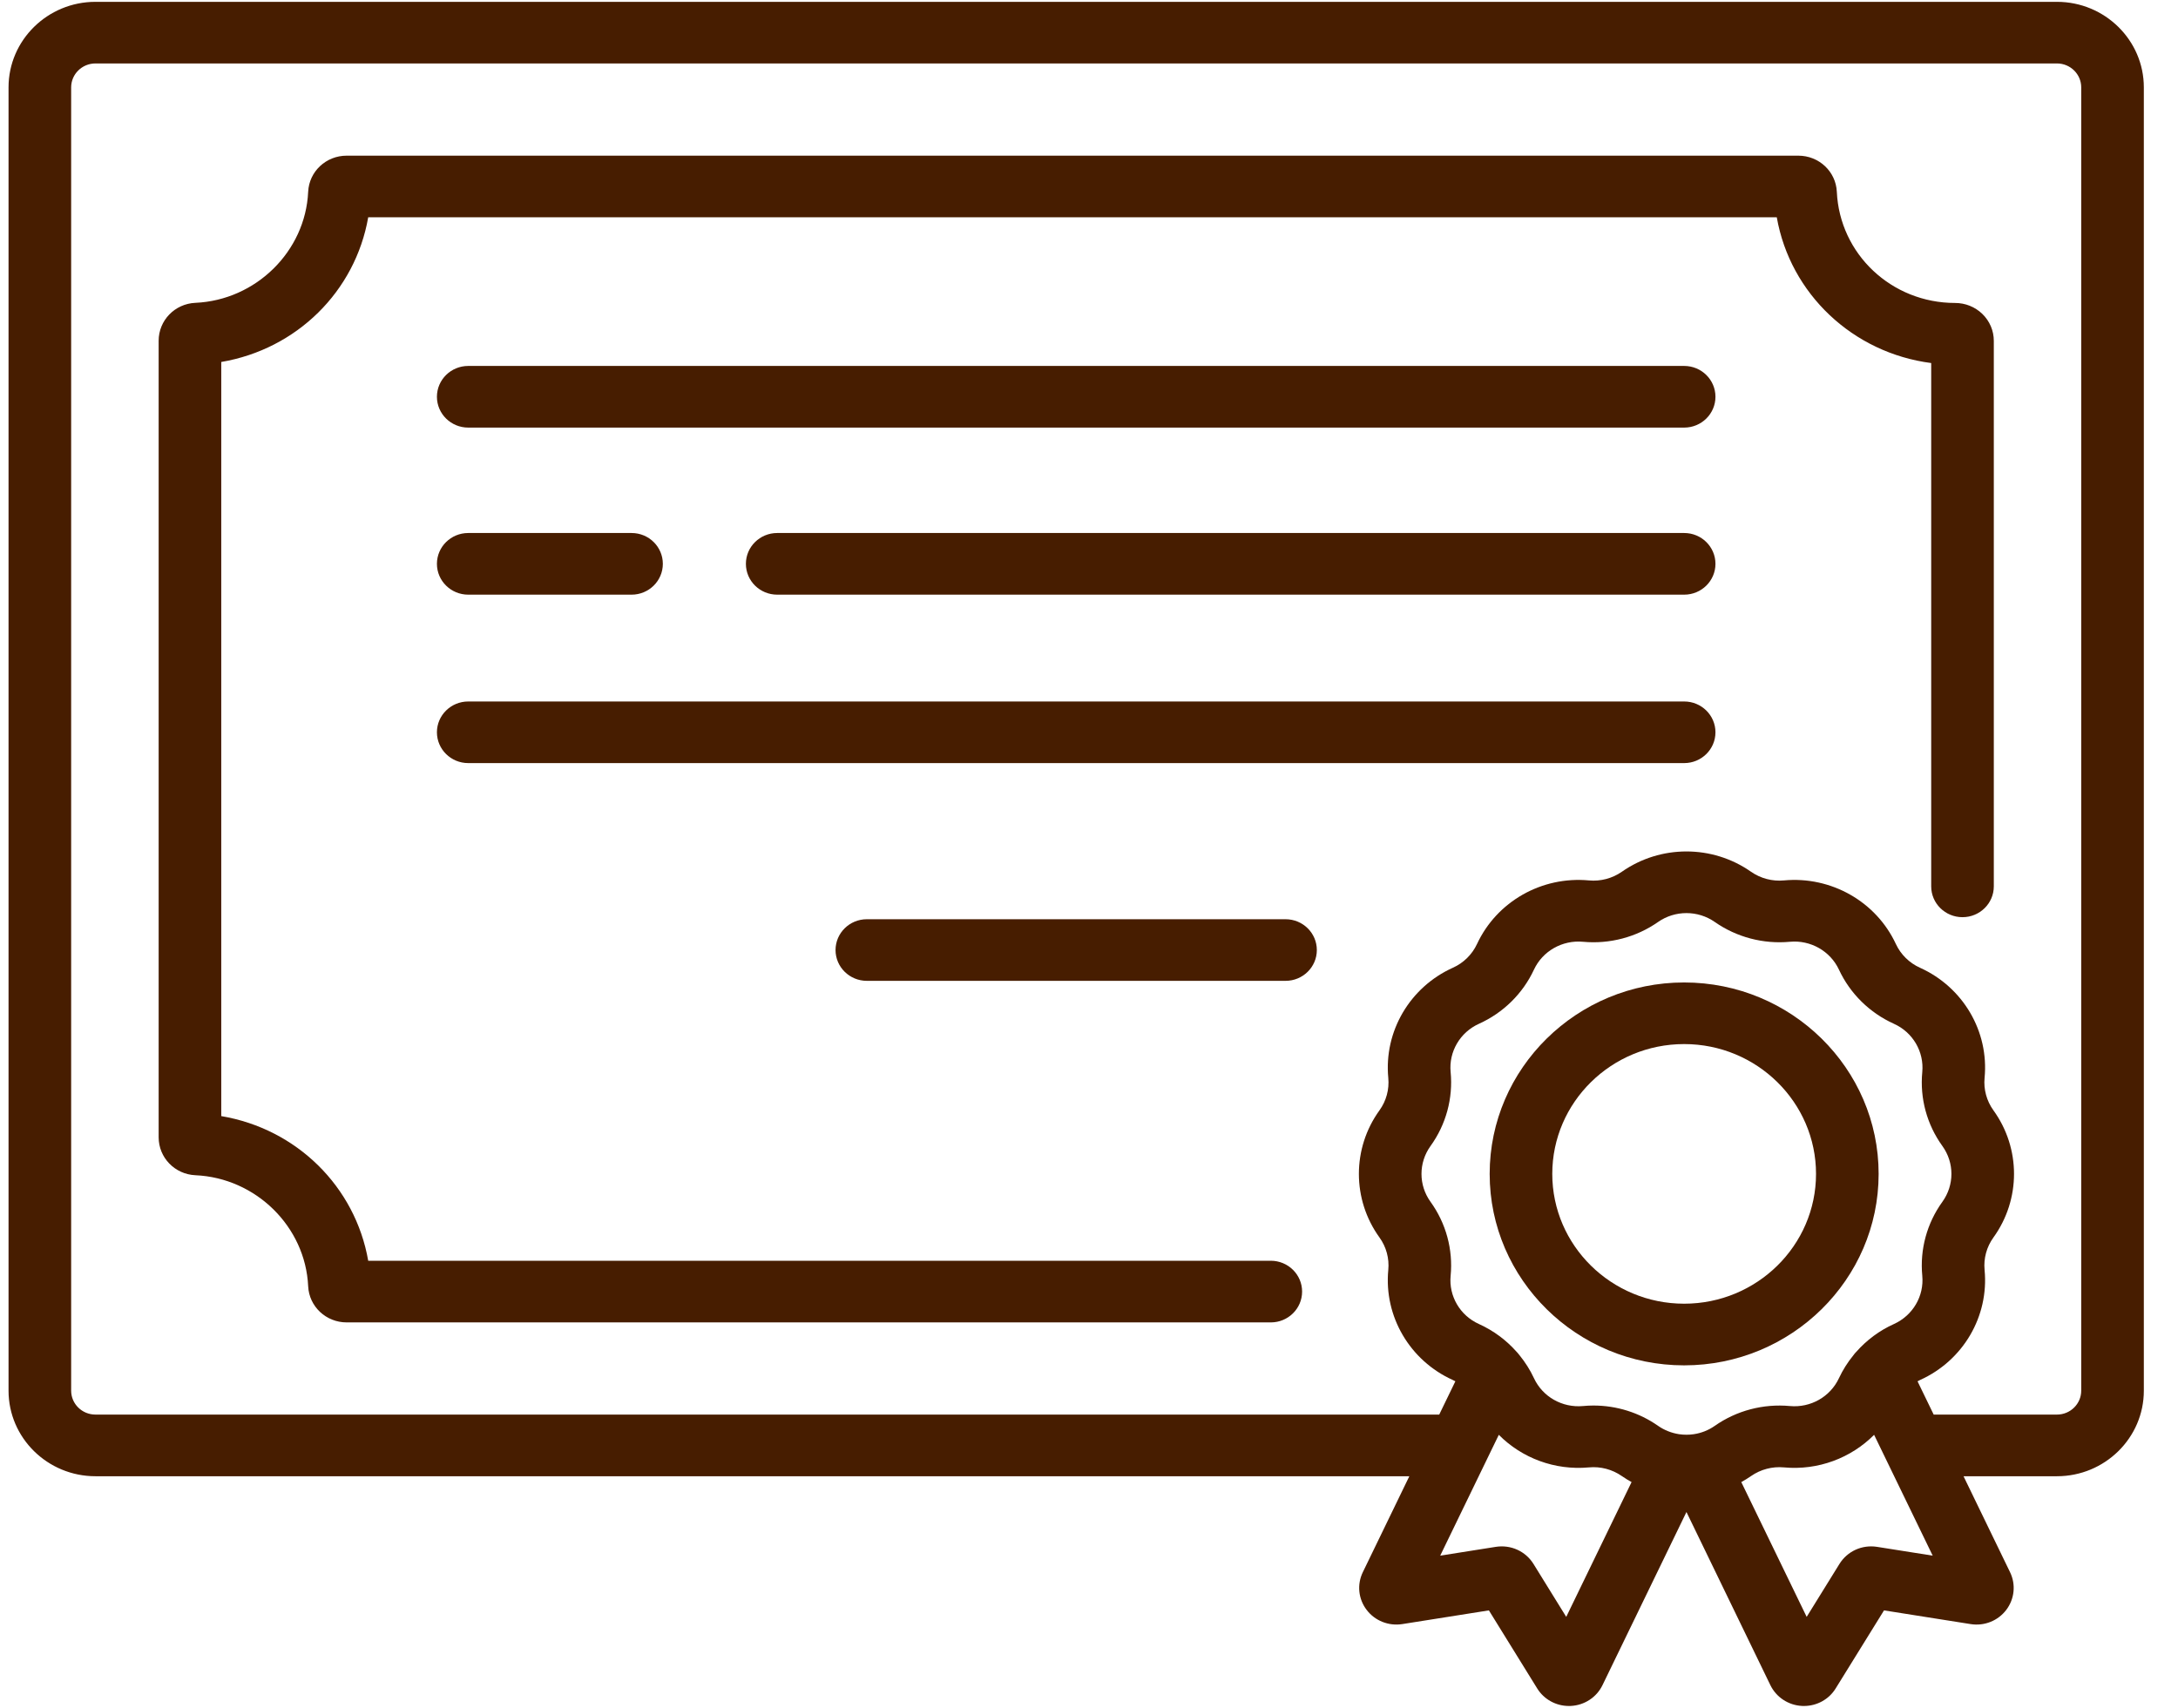 <svg width="51" height="40" viewBox="0 0 51 40" fill="none" xmlns="http://www.w3.org/2000/svg">
<g clip-path="url(#clip0_80_4572)">
<g clip-path="url(#clip1_80_4572)">
<g clip-path="url(#clip2_80_4572)">
<path d="M39.437 8.571H10.964C10.56 8.571 10.231 8.894 10.231 9.293C10.231 9.692 10.56 10.015 10.964 10.015H39.437C39.841 10.015 40.169 9.692 40.169 9.293C40.169 8.894 39.841 8.571 39.437 8.571Z" fill="#471D00"/>
<path d="M39.437 16.43H10.964C10.56 16.43 10.231 16.753 10.231 17.151C10.231 17.55 10.56 17.873 10.964 17.873H39.437C39.841 17.873 40.169 17.55 40.169 17.151C40.169 16.753 39.841 16.43 39.437 16.43Z" fill="#471D00"/>
<path d="M30.102 21.53H20.298C19.894 21.53 19.565 21.853 19.565 22.252C19.565 22.65 19.894 22.973 20.298 22.973H30.102C30.507 22.973 30.835 22.65 30.835 22.252C30.835 21.853 30.507 21.53 30.102 21.53Z" fill="#471D00"/>
<path d="M39.437 12.484H18.199C17.794 12.484 17.466 12.807 17.466 13.206C17.466 13.605 17.794 13.928 18.199 13.928H39.437C39.841 13.928 40.169 13.605 40.169 13.206C40.169 12.807 39.841 12.484 39.437 12.484Z" fill="#471D00"/>
<path d="M14.789 12.484H10.964C10.56 12.484 10.231 12.807 10.231 13.206C10.231 13.605 10.56 13.928 10.964 13.928H14.789C15.193 13.928 15.521 13.605 15.521 13.206C15.521 12.807 15.193 12.484 14.789 12.484Z" fill="#471D00"/>
<path d="M46.417 7.351C46.246 7.187 46.02 7.096 45.78 7.096C45.779 7.096 45.78 7.096 45.78 7.096C44.294 7.096 43.078 5.952 43.011 4.492C42.989 4.017 42.593 3.646 42.109 3.646H8.118C7.634 3.646 7.238 4.017 7.216 4.493C7.152 5.888 5.992 7.03 4.575 7.093C4.093 7.114 3.715 7.505 3.715 7.981V26.637C3.715 27.114 4.093 27.504 4.575 27.526C5.992 27.588 7.152 28.731 7.216 30.126C7.238 30.601 7.634 30.973 8.118 30.973H29.757C30.162 30.973 30.49 30.65 30.49 30.251C30.49 29.853 30.162 29.529 29.757 29.529H8.622C8.319 27.791 6.946 26.439 5.181 26.141V8.478C6.946 8.179 8.319 6.827 8.622 5.089H41.605C41.92 6.882 43.386 8.266 45.221 8.503V20.76C45.221 21.159 45.549 21.482 45.954 21.482C46.358 21.482 46.687 21.159 46.687 20.76V7.985C46.687 7.745 46.591 7.52 46.417 7.351Z" fill="#471D00"/>
<path d="M48.166 0.043H2.235C1.113 0.043 0.2 0.942 0.2 2.046V32.572C0.2 33.677 1.113 34.576 2.235 34.576H33.001L31.912 36.823C31.772 37.112 31.806 37.45 32.001 37.706C32.195 37.962 32.516 38.089 32.836 38.039L34.864 37.718L35.995 39.546C36.154 39.803 36.435 39.957 36.738 39.957C36.753 39.957 36.768 39.957 36.783 39.956C37.102 39.94 37.386 39.754 37.524 39.469L39.49 35.414L41.455 39.469C41.593 39.753 41.877 39.94 42.196 39.956C42.211 39.957 42.226 39.957 42.241 39.957C42.544 39.957 42.826 39.803 42.984 39.546L44.116 37.718L46.144 38.039C46.465 38.09 46.785 37.962 46.979 37.706C47.173 37.45 47.207 37.111 47.067 36.823L45.978 34.576H48.166C49.287 34.576 50.2 33.677 50.2 32.573V2.046C50.2 0.942 49.287 0.043 48.166 0.043ZM36.675 37.87L35.908 36.63C35.723 36.332 35.377 36.175 35.026 36.23L33.724 36.436L35.096 33.606C35.636 34.15 36.406 34.443 37.206 34.369C37.479 34.343 37.753 34.416 37.977 34.572C38.051 34.624 38.128 34.67 38.205 34.713L36.675 37.87ZM39.665 33.591C39.662 33.591 39.66 33.591 39.658 33.592C39.547 33.608 39.434 33.608 39.322 33.592C39.32 33.591 39.317 33.591 39.314 33.591C39.142 33.564 38.974 33.499 38.826 33.396C38.383 33.085 37.853 32.92 37.313 32.92C37.232 32.92 37.15 32.924 37.068 32.932C36.582 32.977 36.121 32.715 35.919 32.279C35.829 32.085 35.714 31.906 35.581 31.742C35.575 31.734 35.569 31.727 35.562 31.719C35.555 31.71 35.548 31.701 35.541 31.692C35.532 31.682 35.523 31.673 35.514 31.663C35.272 31.389 34.972 31.165 34.631 31.011C34.188 30.812 33.922 30.357 33.968 29.88C34.027 29.266 33.86 28.651 33.497 28.148C33.215 27.758 33.215 27.233 33.497 26.842C33.86 26.339 34.027 25.724 33.968 25.11C33.922 24.633 34.189 24.178 34.631 23.979C35.201 23.722 35.658 23.272 35.919 22.711C36.121 22.276 36.584 22.013 37.068 22.058C37.692 22.116 38.316 21.951 38.826 21.594C39.223 21.317 39.756 21.317 40.153 21.594C40.664 21.951 41.288 22.116 41.912 22.058C42.397 22.013 42.858 22.276 43.061 22.711C43.322 23.272 43.779 23.722 44.348 23.979C44.791 24.178 45.057 24.633 45.012 25.11C44.953 25.724 45.12 26.339 45.483 26.842C45.765 27.233 45.765 27.757 45.483 28.148C45.12 28.651 44.953 29.266 45.012 29.88C45.057 30.357 44.791 30.811 44.348 31.011C44.008 31.164 43.709 31.388 43.467 31.662C43.457 31.672 43.447 31.682 43.438 31.693C43.432 31.701 43.426 31.708 43.419 31.716C43.412 31.725 43.405 31.734 43.398 31.744C43.265 31.907 43.151 32.086 43.061 32.279C42.858 32.715 42.397 32.977 41.912 32.932C41.289 32.874 40.664 33.038 40.153 33.396C40.005 33.5 39.837 33.565 39.665 33.591ZM43.953 36.23C43.602 36.175 43.257 36.332 43.072 36.631L42.305 37.87L40.774 34.713C40.852 34.67 40.928 34.624 41.002 34.572C41.226 34.416 41.501 34.343 41.774 34.369C42.573 34.443 43.343 34.15 43.884 33.606L45.256 36.436L43.953 36.23ZM48.734 32.572C48.734 32.881 48.479 33.132 48.166 33.132H45.279L44.901 32.353C44.92 32.343 44.939 32.332 44.958 32.323C45.968 31.869 46.576 30.832 46.471 29.744C46.445 29.474 46.519 29.205 46.678 28.984C47.321 28.093 47.321 26.896 46.678 26.006C46.519 25.785 46.445 25.515 46.471 25.246C46.576 24.158 45.968 23.121 44.958 22.666C44.709 22.554 44.508 22.356 44.394 22.111C43.932 21.117 42.878 20.518 41.773 20.621C41.5 20.647 41.226 20.574 41.002 20.418C40.098 19.784 38.882 19.784 37.977 20.418C37.753 20.574 37.478 20.647 37.206 20.621C36.099 20.518 35.048 21.117 34.586 22.11C34.471 22.356 34.271 22.554 34.021 22.666C33.012 23.121 32.404 24.158 32.508 25.246C32.534 25.515 32.461 25.785 32.302 26.006C31.659 26.896 31.659 28.093 32.302 28.984C32.461 29.205 32.534 29.474 32.508 29.744C32.404 30.832 33.012 31.869 34.021 32.323C34.041 32.332 34.06 32.343 34.079 32.352L33.701 33.132H2.235C1.921 33.132 1.666 32.881 1.666 32.572V2.046C1.666 1.738 1.921 1.486 2.235 1.486H48.166C48.479 1.486 48.734 1.738 48.734 2.046V32.572Z" fill="#471D00"/>
<path d="M39.436 23.011C36.925 23.011 34.882 25.022 34.882 27.495C34.882 29.967 36.925 31.979 39.436 31.979C41.947 31.979 43.99 29.967 43.99 27.495C43.99 25.022 41.947 23.011 39.436 23.011ZM39.436 30.535C37.733 30.535 36.348 29.171 36.348 27.495C36.348 25.818 37.733 24.454 39.436 24.454C41.139 24.454 42.524 25.818 42.524 27.495C42.524 29.171 41.139 30.535 39.436 30.535Z" fill="#471D00"/>
</g>
</g>
</g>
<defs>
<clipPath id="clip0_80_4572">
<rect width="50" height="40" fill="white" transform="translate(0.2)"/>
</clipPath>
<clipPath id="clip1_80_4572">
<rect width="50" height="40" fill="white" transform="translate(0.2)"/>
</clipPath>
<clipPath id="clip2_80_4572">
<rect width="50" height="40" fill="white" transform="translate(0.2)"/>
</clipPath>
</defs>
</svg>
